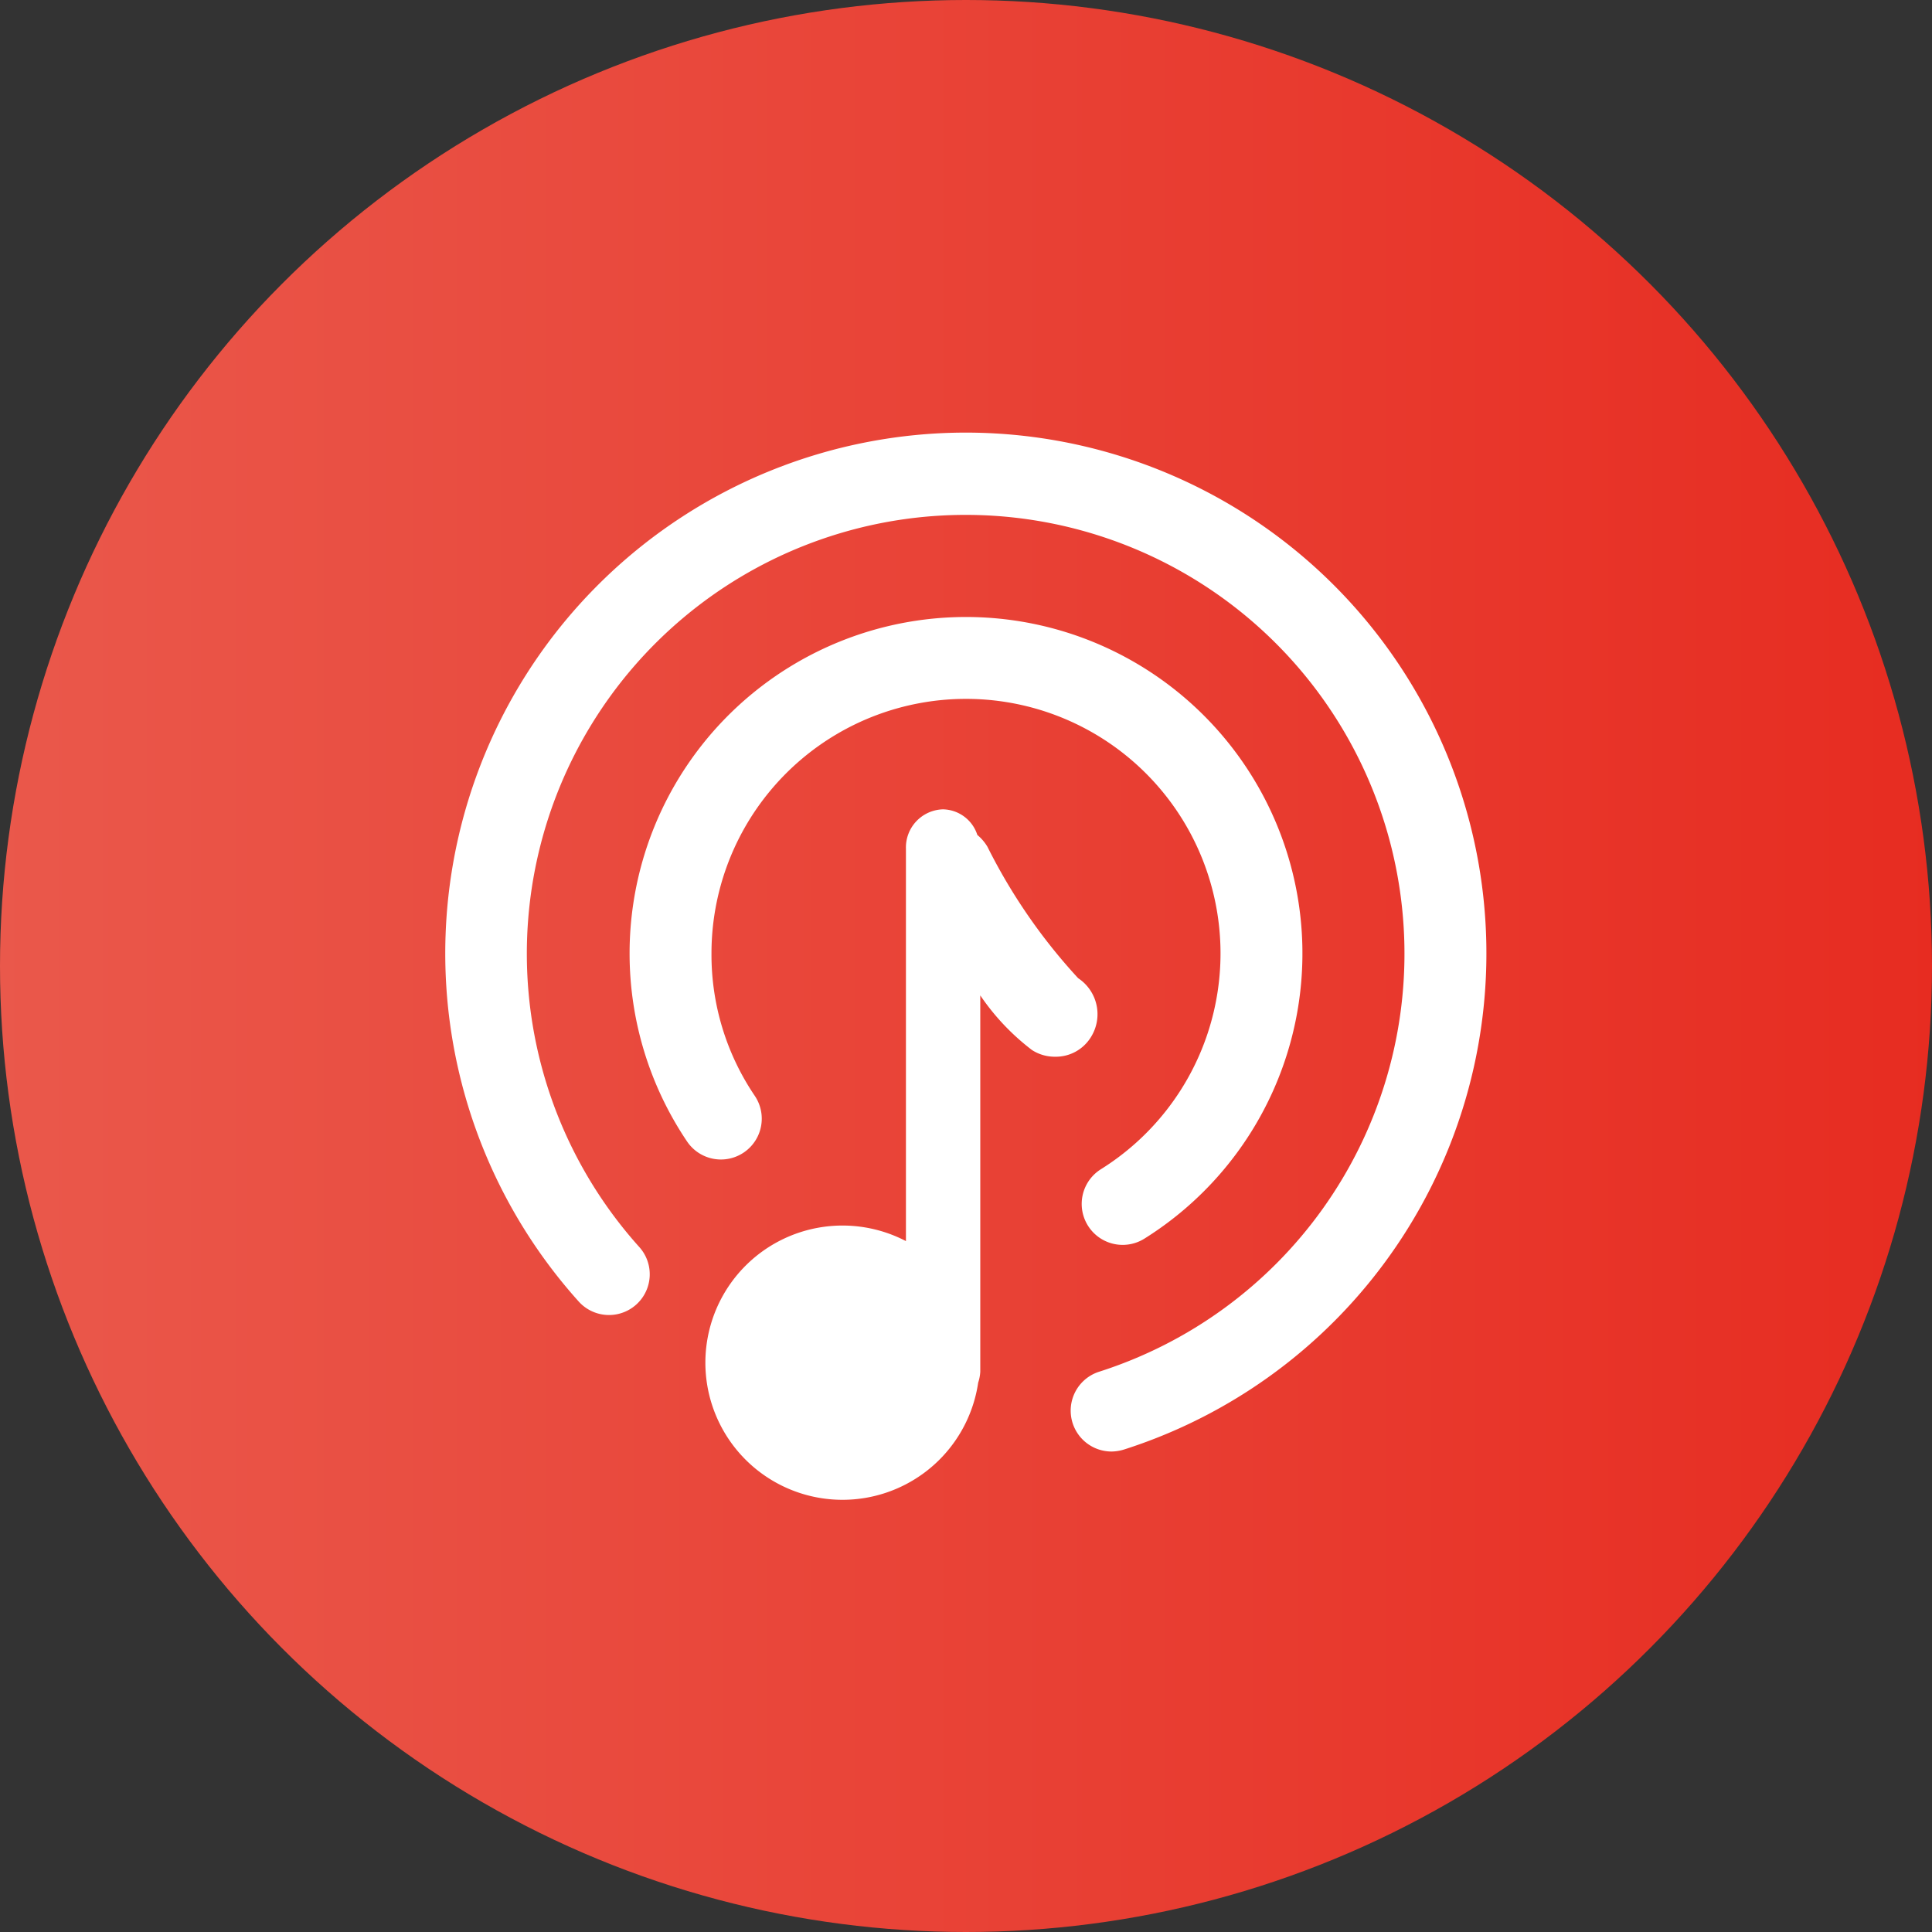 <svg id="组_7" data-name="组 7" xmlns="http://www.w3.org/2000/svg" xmlns:xlink="http://www.w3.org/1999/xlink" width="46" height="46" viewBox="0 0 46 46">
  <rect x="0" y="0" width="46" height="46" fill="#333333" stroke="none"/>
  <defs>
    <linearGradient id="linear-gradient" y1="0.5" x2="1" y2="0.5" gradientUnits="objectBoundingBox">
      <stop offset="0" stop-color="#ea584b"/>
      <stop offset="1" stop-color="#e72c21"/>
    </linearGradient>
  </defs>
  <circle id="椭圆_4" data-name="椭圆 4" cx="23" cy="23" r="23" fill="url(#linear-gradient)"/>
  <g id="组_6" data-name="组 6">
    <path id="路径_7" data-name="路径 7" d="M26.21,27.84a.975.975,0,0,0,1.04,1.65,8.01,8.01,0,1,0-10.89-2.31.972.972,0,0,0,1.61-1.09,5.99,5.99,0,0,1-1.03-3.39,6.06,6.06,0,1,1,9.27,5.14Z" fill="#fff"/>
    <path id="路径_8" data-name="路径 8" d="M23,10.3a12.4,12.4,0,0,0-9.22,20.69.97.97,0,1,0,1.44-1.3,10.448,10.448,0,1,1,10.95,2.97.973.973,0,0,0,.3,1.9,1.047,1.047,0,0,0,.3-.05A12.4,12.4,0,0,0,23,10.3Z" fill="#fff"/>
    <path id="路径_9" data-name="路径 9" d="M25.97,24.7a1.028,1.028,0,0,0-.3-1.41,13.518,13.518,0,0,1-2.16-3.13,1.08,1.08,0,0,0-.24-.28.877.877,0,0,0-.82-.61.908.908,0,0,0-.88.94v9.34a3.265,3.265,0,1,0,1.72,3.37,1,1,0,0,0,.05-.26V23.7A5.559,5.559,0,0,0,24.57,25a1,1,0,0,0,.55.16A.981.981,0,0,0,25.97,24.7Z" fill="#fff"/>
  </g>
</svg>
